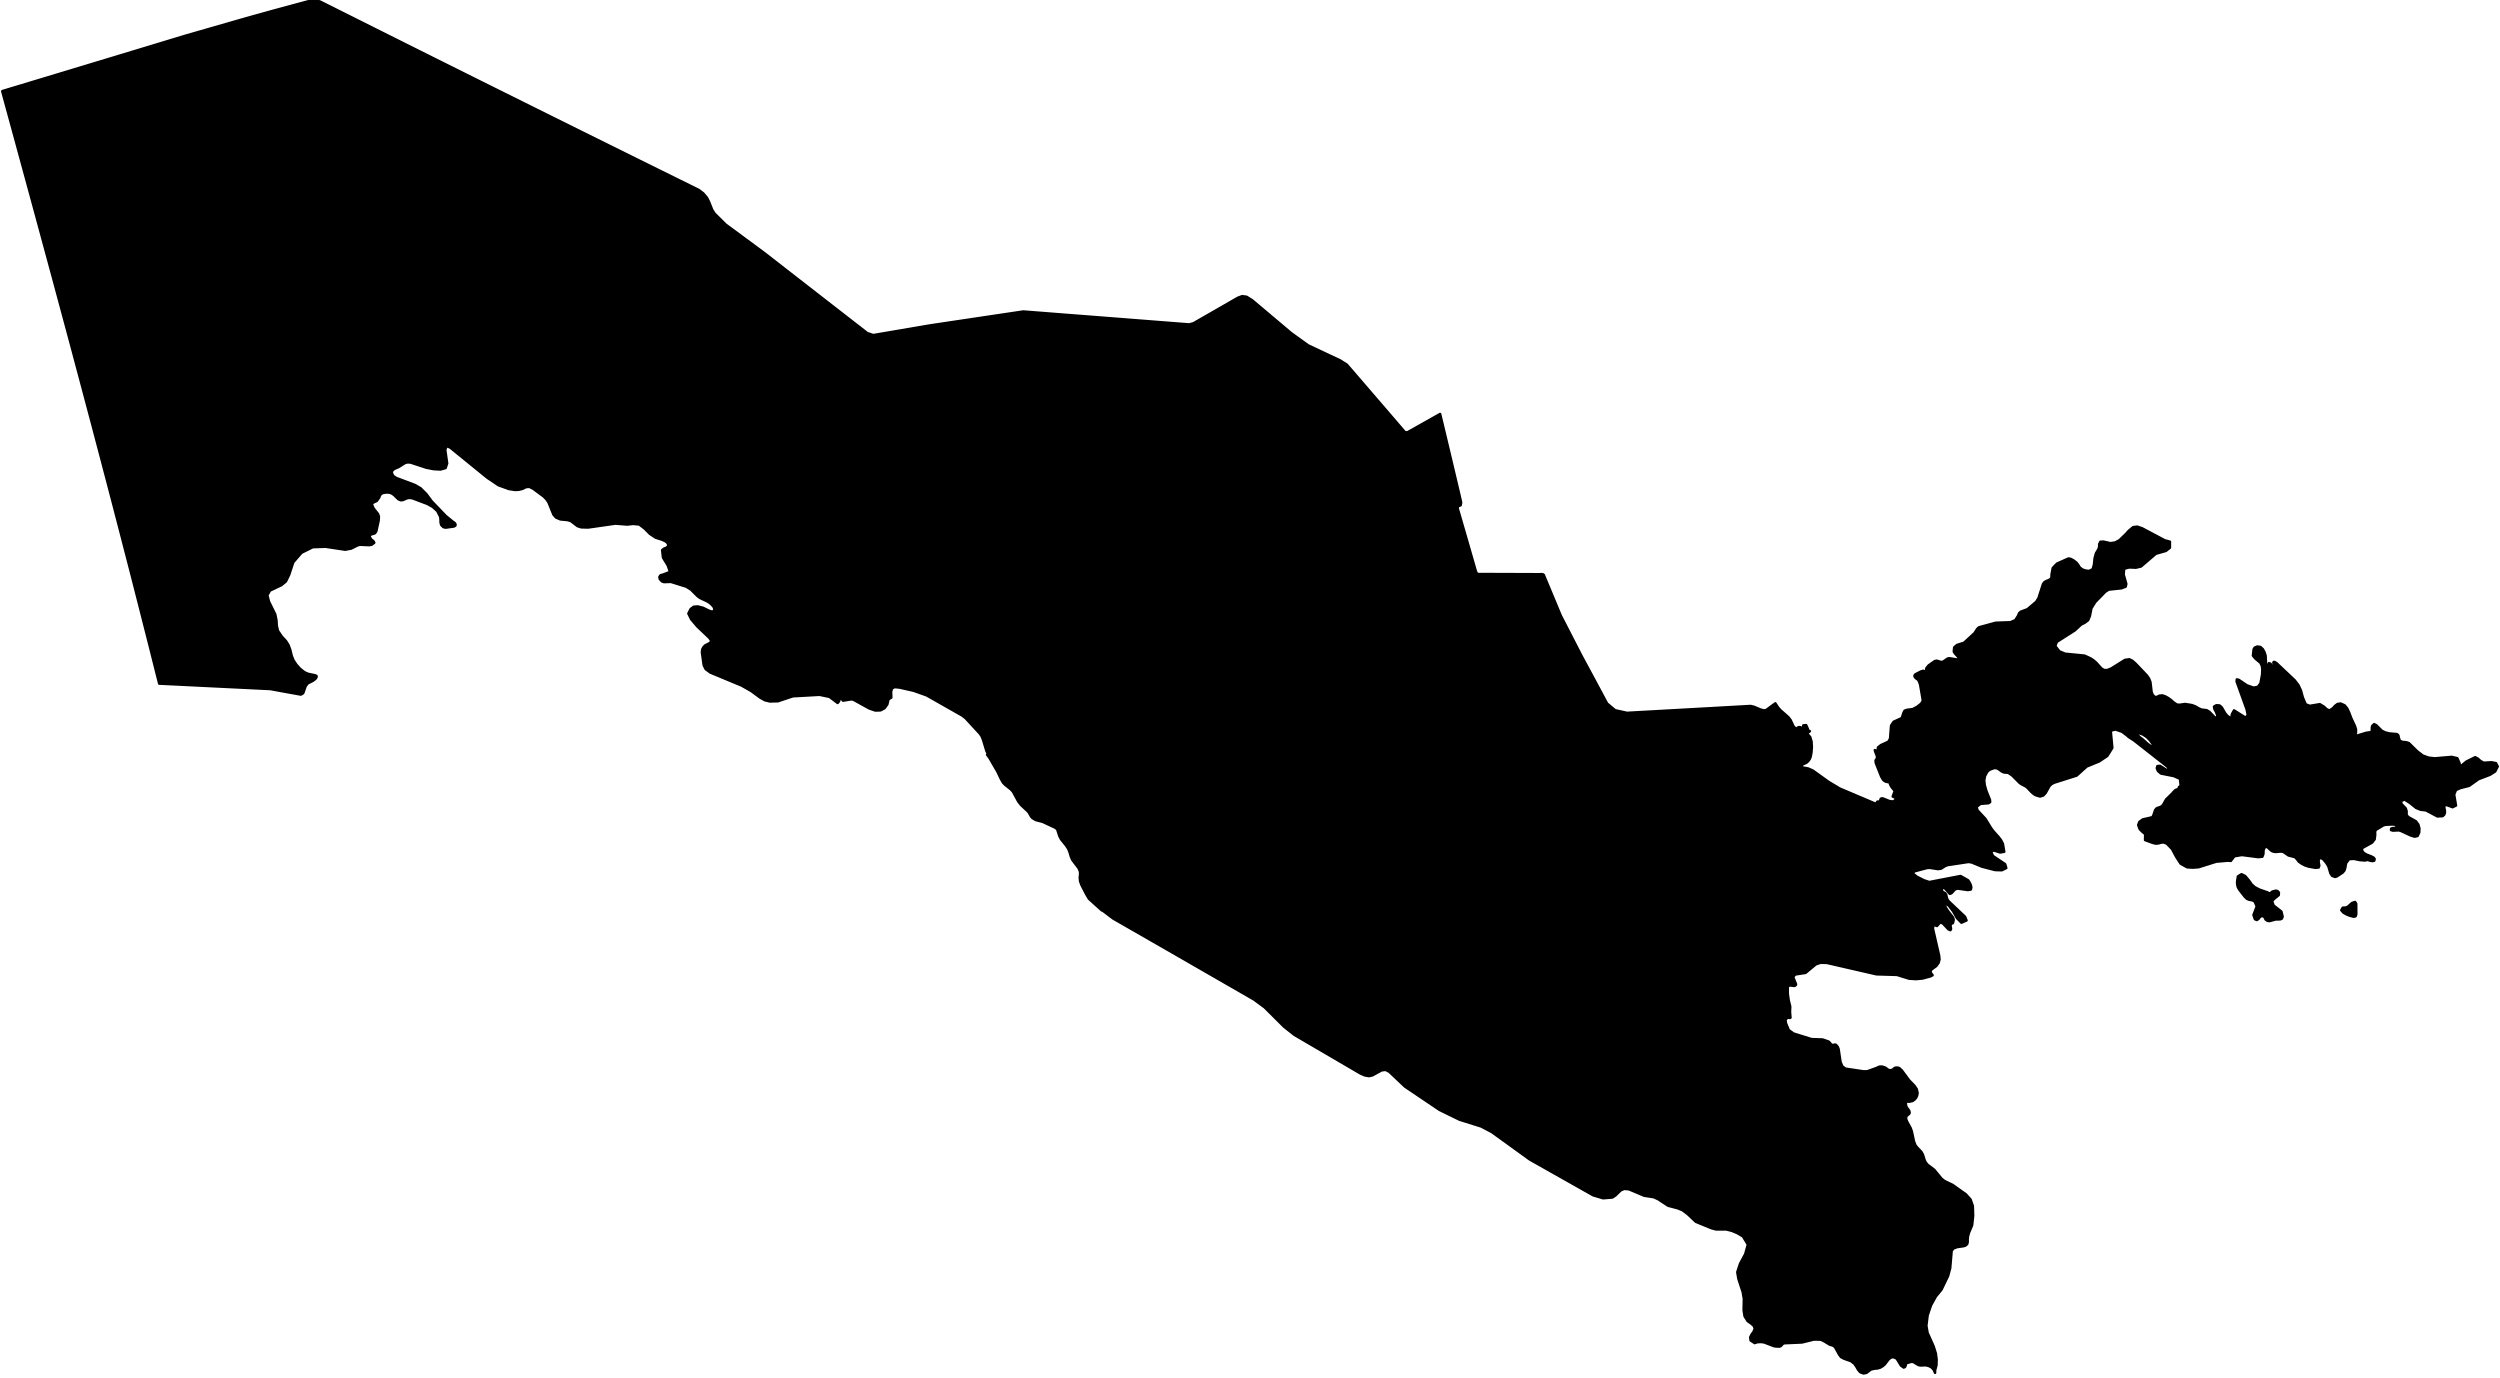 <?xml version="1.0" encoding="utf-8"?><!DOCTYPE svg  PUBLIC '-//W3C//DTD SVG 1.1//EN'  'http://www.w3.org/Graphics/SVG/1.1/DTD/svg11.dtd'><svg enable_background="new 0 0 1000 551" height="551px" pretty_print="False" style="stroke-linejoin: round; stroke:#000; fill: none;" version="1.1" viewBox="0 0 1000 551" width="1000px" xmlns="http://www.w3.org/2000/svg" xmlns:xlink="http://www.w3.org/1999/xlink"><defs><style type="text/css"><![CDATA[path { fill-rule: evenodd; }]]></style></defs><g class="" fill="#000" id="country"><path d="M942.218,366.527L942.507,365.709L942.476,361.478L942.041,360.79L940.809,361.187L939.245,362.58L938.438,363.014L937.096,363.083L936.509,364.069L937.325,365.024L938.726,365.815L939.914,366.284L941.422,366.681L942.218,366.527Z M907.585,357.275L907.336,357.156L907.107,357.005L903.713,355.813L901.974,354.907L900.722,353.814L899.437,352.008L898.05,350.397L896.609,349.681L895.166,350.551L894.843,352.609L894.872,353.773L895.138,354.87L895.751,355.936L897.907,358.694L898.768,359.521L899.585,359.877L901.116,360.168L901.88,360.636L902.696,362.566L901.386,365.993L901.97,367.678L902.75,368.004L903.388,367.558L903.93,366.866L904.416,366.459L905.462,366.507L905.89,367.075L906.236,367.805L907.032,368.357L907.854,368.425L910.232,367.778L912.044,367.74L912.718,367.476L913.058,366.671L912.563,364.63L909.463,362.217L908.831,360.506L909.474,359.696L911.497,358.051L911.554,357.015L910.956,356.4L910.237,356.281L908.957,356.629L908.716,356.783L908.252,357.238L908.01,357.33L907.585,357.275Z M745.431,549.379L746.601,549.14L748.371,547.799L749.704,547.487L751.012,547.374L752.121,547.041L753.088,546.477L753.983,545.672L755.351,543.873L756.178,543.121L757.243,542.809L758.656,543.424L760.377,546.231L761.469,547.02L762.009,546.799L762.278,546.154L762.448,545.479L762.716,545.169L763.272,545.095L764.242,544.779L764.848,544.702L765.526,544.895L766.943,545.791L767.624,546.094L768.341,546.182L770.282,546.094L771.489,546.375L772.602,546.954L773.467,547.858L774.027,549.126L774.033,548.129L774.574,546.101L774.642,543.801L774.33,541.36L773.438,538.503L771.03,533.143L770.539,530.294L771.045,526.124L772.394,522.133L774.343,518.61L776.609,515.835L779.235,510.37L780.068,507.264L780.657,500.354L781.382,499.382L782.945,498.815L785.412,498.476L786.186,498.224L786.41,498.027L786.889,497.605L787.083,496.752L787.07,495.722L787.186,494.569L787.191,494.564L787.195,494.558L787.193,494.55L787.197,494.544L787.525,493.256L788.847,490.079L789.248,486.345L789.125,482.384L788.211,479.78L786.358,477.727L781.045,473.962L777.811,472.414L776.635,471.482L773.682,467.889L771.024,465.897L770.257,464.942L769.816,463.961L769.145,461.817L768.567,460.789L766.73,458.832L766.092,457.94L765.562,456.461L764.733,452.59L764.258,451.23L762.867,448.712L762.397,447.481L762.559,446.467L763.689,445.523L763.863,445.112L763.703,444.356L763.297,443.733L762.818,443.138L762.475,442.458L762.277,441.003L762.789,440.638L763.765,440.669L764.975,440.415L765.76,439.891L766.406,439.177L766.841,438.269L767.03,437.151L766.698,435.671L765.794,434.317L765.018,433.516L763.612,432.067L760.729,428.155L759.635,427.182L759.624,427.181L759.612,427.17L759.601,427.17L759.147,427.065L758.692,427.026L758.257,427.065L757.858,427.17L757.122,427.812L756.299,428.127L755.36,427.964L754.312,427.182L753.819,426.94L752.82,426.637L752.035,426.63L751.322,426.827L750.688,427.176L750.674,427.176L750.676,427.181L750.67,427.181L750.671,427.182L746.89,428.524L745.432,428.548L738.175,427.462L736.995,426.565L736.926,426.512L736.919,426.497L736.214,424.862L735.446,419.663L735.1,418.746L735.088,418.733L734.384,417.932L734.006,417.825L733.149,418.01L732.761,417.948L732.374,417.635L731.74,416.887L731.434,416.628L729.063,415.801L724.591,415.642L717.412,413.398L715.517,412.038L715.511,412.023L714.403,409.38L714.24,408.426L714.227,407.959L714.406,407.662L714.801,407.227L715.331,407.044L715.859,407.189L716.186,407.065L715.999,404.847L716.082,402.6L715.475,400.136L715.108,397.453L715.09,394.885L715.426,394.278L716.225,394.182L717.674,394.365L717.928,394.306L718.147,394.182L718.318,393.985L718.439,393.748L718.438,393.744L717.257,390.792L718.06,389.797L722.228,389.15L726.345,385.723L728.194,385.107L730.758,385.159L750.583,389.718L758.783,389.956L763.641,391.464L766.357,391.646L768.99,391.405L772.097,390.565L773.04,390.097L773.024,390.075L772.404,389.233L772.102,388.823L772.561,387.825L774.491,386.425L775.436,385.121L775.794,383.811L775.645,382.212L773.179,371.5L773.337,370.074L773.978,370.118L774.781,370.4L776.188,368.854L777.26,369.488L779.336,371.709L780.165,372.063L780.407,371.63L780.339,370.972L780.25,370.64L780.213,370.547L780.317,369.549L780.472,369.443L781.015,369.351L781.182,369.217L781.48,367.946L781.229,367.014L779.324,364.582L778.392,363.151L777.845,361.912L778.07,361.396L779.412,362.131L781.165,364.404L782.808,367.271L784.564,369.076L786.613,368.168L786.012,366.695L779.469,360.506L779.011,359.843L778.751,359.22L778.477,357.863L778.148,357.361L776.977,356.636L776.691,356.041L777.045,354.825L778.081,355.468L779.907,357.535L780.548,357.326L782.019,355.754L783.021,355.423L787.133,356.004L788.312,355.816L788.521,355.006L788.327,354.043L787.862,353.032L787.242,352.107L784.223,350.404L772.204,352.72L771.716,352.814L769.602,352.124L766.768,350.701L764.951,349.254L765.869,348.514L767.919,347.969L770.716,347.225L771.89,347.123L775.176,347.634L776.399,347.477L777.991,346.468L778.948,346.052L787.39,344.778L788.68,344.968L790.628,345.775L792.745,346.652L798.013,348.016L800.733,348.098L802.514,347.225L802.058,345.664L797.152,342.359L796.358,340.411L797.731,340.244L800.033,340.986L801.694,340.707L801.147,337.48L800.373,336.021L799.418,334.773L797.313,332.414L796.441,331.241L794.188,327.539L794.183,327.539L790.998,324.132L790.617,322.775L792.187,321.544L795.394,321.29L796.04,320.852L795.999,319.964L794.585,316.477L793.894,314.066L793.685,312.103L794.004,310.397L794.887,308.76L795.476,308.168L796.206,307.728L797.801,307.197L798.809,307.299L799.691,307.837L800.567,308.499L801.553,308.976L803.325,309.132L804.866,310.184L807.882,313.206L808.677,313.734L810.289,314.56L811.086,315.224L812.542,316.779L813.307,317.466L814.161,318.039L815.997,318.608L817.32,318.198L818.292,317.138L819.759,314.482L820.578,313.653L821.602,313.105L830.687,310.221L834.693,306.602L839.671,304.557L842.916,302.392L844.923,299.173L844.289,292.286L846.166,291.794L848.853,292.711L849.722,293.376L851.081,294.415L851.285,294.634L851.515,294.826L853.638,296.193L866.638,306.413L867.261,306.988L867.527,308.198L866.352,307.833L864.011,306.329L862.967,306.437L862.714,307.265L863.191,308.391L864.346,309.399L869.61,310.455L872.014,311.558L872.224,313.765L872.272,314.312L872.275,314.34L871.586,314.828L871.479,315.099L871.484,315.407L871.378,315.661L870.546,315.847L870.154,316.054L869.552,316.616L868.952,317.304L866.426,319.795L865.19,321.971L864.665,322.517L863.957,322.873L863.221,323.08L862.561,323.392L862.034,324.071L861.351,326.12L861.006,326.782L860.545,326.979L857.066,327.787L855.748,328.752L855.276,330.025L855.778,331.408L855.957,331.717L856.105,331.894L857.109,332.862L857.071,332.839L857.219,332.941L857.838,333.457L858.072,333.736L858.025,336.024L861.055,337.14L862.282,337.446L863.439,337.348L864.369,337.055L865.368,336.953L866.705,337.419L868.798,339.611L870.43,342.658L872.232,345.459L874.851,346.922L877.176,347.058L879.447,346.881L886.507,344.665L891.186,344.26L892.333,344.362L893.735,342.502L896.729,341.998L903.274,342.842L904.939,342.682L905.368,341.568L905.407,340.111L905.89,338.91L906.596,338.692L907.268,339.1L907.958,339.791L908.705,340.404L909.546,340.707L910.461,340.782L912.11,340.615L913.225,340.687L915.376,342.175L918.014,342.876L918.773,343.667L919.498,344.641L920.748,345.521L922.106,346.199L923.477,346.645L926.168,347.119L927.469,346.997L927.71,346.236L927.494,345.094L927.444,343.834L928.18,343.009L929.372,343.786L930.59,345.279L931.375,346.618L932.174,349.326L932.813,350.332L934.045,350.779L934.733,350.571L937.11,348.999L937.748,348.217L938.065,347.321L938.445,345.224L939.647,343.65L941.591,343.544L943.871,344.028L946.06,344.195L946.63,344.007L946.93,343.963L947.382,344.052L948.107,344.3L949.004,344.433L949.711,344.253L949.846,343.537L949.386,343.019L948.963,342.799L948.495,342.556L946.721,341.875L945.493,341.187L944.806,340.2L944.806,340.199L944.824,339.267L948.831,337.052L949.858,335.729L950.078,333.889L950.025,332.662L950.314,331.982L953.348,330.137L954.191,329.916L956.623,329.797L957.028,329.777L958.05,329.883L958.662,330.254L958.676,330.263L958.664,330.929L957.955,331.17L957.057,331.248L956.483,331.418L956.411,332.017L956.409,332.033L957.161,332.24L959.578,332.135L960.457,332.41L964.192,334.151L965.815,334.661L967.014,334.413L967.684,333.012L967.753,331.35L967.334,329.815L967.324,329.801L966.762,329.046L966.358,328.504L966.353,328.501L963.522,326.928L962.863,326.334L962.86,326.328L962.622,325.594L962.654,324.525L962.295,323.352L962.282,323.339L960.563,321.537L960.561,321.529L960.408,320.449L961.804,319.781L964.058,321.242L966.447,323.172L968.229,323.888L970.394,324.145L974.96,326.568L977.07,326.453L977.712,325.839L977.981,325.031L977.941,324.098L977.711,323.128L977.79,322.036L978.775,322.042L981.028,322.884L982.394,322.212L981.655,317.839L982.371,316.01L984.029,315.261L987.633,314.344L991.42,311.659L995.942,309.93L998.079,308.591L999.092,306.579L998.387,305.26L998.383,305.26L997.907,305.167L996.608,304.912L993.486,305.098L992.165,304.385L991.112,303.425L990.075,302.885L986.62,304.584L984.63,306.19L983.968,306.285L983.768,305.196L982.924,303.28L980.678,302.76L973.903,303.337L971.501,303.081L969.141,302.236L966.933,300.554L963.567,297.242L962.406,296.871L961.04,296.787L959.917,296.324L959.452,294.826L959.416,294.431L959.282,294.098L959.045,293.828L958.704,293.632L955.751,293.376L954.092,292.964L952.76,292.317L950.509,290.098L949.647,289.65L948.893,290.378L948.759,290.85L948.686,292.566L948.375,292.866L946.471,293.123L943.644,293.988L942.152,294.445L942.395,292.89L942.392,291.723L941.986,290.446L940.405,287.039L939.718,285.179L938.895,283.404L937.876,282.152L936.262,281.408L935.008,281.597L933.995,282.347L933.136,283.303L931.808,284.189L930.734,283.738L929.567,282.664L927.948,281.674L923.883,282.344L922.281,281.721L921.123,278.979L920.37,276.203L919.371,274.058L917.891,272.132L910.638,265.276L910.094,264.917L909.589,264.749L909.333,265.024L909.734,266.394L909.411,266.74L908.837,266.529L908.212,265.484L907.564,265.266L907.429,265.625L907.434,266.334L907.287,266.864L906.721,266.693L906.423,265.904L906.239,262.255L905.798,260.903L905.108,259.642L904.145,258.776L902.913,258.612L901.864,259.048L901.445,259.766L901.179,262.255L901.18,262.259L901.186,262.262L901.191,262.275L902.078,263.356L904.159,265.125L904.742,266.317L904.924,267.613L904.855,269.793L904.19,273.322L903.157,274.741L901.425,275.07L898.805,274.152L895.506,271.937L894.715,271.769L894.644,272.596L898.689,283.832L899.114,286.095L898.205,287.049L893.6,284.142L892.751,285.725L892.565,286.975L891.861,287.022L890.961,286.348L890.158,285.435L888.721,282.98L887.86,282.192L886.548,282.095L885.609,282.65L885.748,283.553L886.378,284.721L886.92,286.089L886.787,287.348L885.775,286.823L883.75,284.724L882.685,284.085L880.595,283.835L879.457,283.334L878.096,282.533L876.734,282.028L874.037,281.6L871.821,281.92L870.713,281.815L869.462,280.964L868.424,280.028L867.279,279.201L866.107,278.558L864.948,278.164L863.768,278.272L862.865,278.73L862.035,278.854L861.088,277.966L860.635,276.829L860.172,272.835L859.639,271.463L858.708,270.136L854.185,265.394L852.928,264.289L851.728,263.712L849.978,263.964L844.475,267.409L842.841,268.047L842.489,268.032L841.53,267.993L840.498,267.304L838.473,265.055L837.393,264.128L836.257,263.383L833.899,262.275L833.885,262.265L833.873,262.262L833.865,262.255L826.037,261.487L823.754,260.541L822.109,258.447L822.709,256.767L829.948,252.143L832.422,249.846L833.932,249.077L835.24,248.094L835.961,246.386L836.554,243.331L838.097,240.839L842.086,236.739L843.451,235.851L848.621,235.298L850.275,234.659L850.52,233.572L849.474,229.859L849.639,227.491L851.68,226.965L854.354,227.07L856.411,226.594L862.327,221.509L866.376,220.354L867.958,219.097L867.969,216.687L867.773,216.633L865.888,216.118L856.783,211.288L854.87,210.656L853.239,210.866L851.372,212.431L850.529,213.42L849.148,214.749L847.768,216.081L846.912,216.548L846.055,217.01L845.085,217.142L844.114,217.276L842.773,216.967L841.425,216.657L840.795,216.68L840.16,216.703L839.929,217.166L839.694,217.633L839.673,218.23L839.653,218.833L839.503,219.265L839.362,219.698L838.879,220.504L838.388,221.31L838.101,222.364L837.82,223.416L837.716,224.596L837.603,225.777L837.34,226.728L837.081,227.682L836.354,228.041L835.64,228.403L834.973,228.321L834.313,228.245L833.687,228.041L833.054,227.839L832.524,227.461L831.985,227.082L831.601,226.477L831.216,225.871L830.885,225.447L830.546,225.027L829.98,224.596L829.409,224.161L828.82,223.848L828.224,223.531L827.803,223.464L827.387,223.394L825.106,224.411L822.816,225.43L821.949,226.323L821.095,227.217L820.856,228.54L820.615,229.857L820.61,230.425L820.589,230.99L820.363,231.338L820.132,231.682L819.761,231.891L819.384,232.098L818.952,232.254L818.514,232.411L818.124,232.646L817.744,232.887L817.473,233.245L817.201,233.606L816.296,236.442L815.379,239.283L814.925,239.998L814.48,240.715L812.719,242.208L810.963,243.694L809.619,244.19L808.276,244.692L807.956,244.995L807.637,245.301L807.429,245.802L807.222,246.302L806.678,247.171L806.136,248.044L805.161,248.474L804.175,248.905L801.213,249.003L798.251,249.107L794.914,250.018L791.577,250.931L791.219,251.258L790.868,251.581L790.35,252.389L789.84,253.197L787.723,255.154L785.598,257.106L784.204,257.545L782.811,257.988L782.247,258.461L781.678,258.934L781.598,259.782L781.51,260.631L781.721,260.977L781.922,261.319L782.599,262.064L783.284,262.816L783.422,263.151L783.56,263.487L783.293,263.648L783.035,263.819L781.345,263.554L779.665,263.286L779.288,263.386L778.921,263.487L778.07,264.095L777.221,264.699L776.845,264.753L776.466,264.803L775.59,264.544L774.71,264.279L774.304,264.36L773.891,264.447L772.685,265.29L771.484,266.136L771.005,266.727L770.531,267.314L770.467,267.99L770.403,268.665L769.849,268.483L769.29,268.305L768.828,268.446L768.366,268.591L767.294,269.145L766.222,269.703L766.05,269.867L765.881,270.039L765.829,270.267L765.774,270.496L765.932,270.764L766.084,271.033L766.42,271.319L766.76,271.608L766.92,271.695L767.071,271.779L767.183,271.897L767.297,272.015L767.486,272.394L767.682,272.777L767.87,273.315L768.057,273.85L768.585,276.943L769.118,280.042L769.016,280.419L768.919,280.792L768.58,281.206L768.247,281.62L767.507,282.203L766.753,282.782L765.913,283.213L765.08,283.65L763.96,283.788L762.849,283.926L762.343,284.091L761.84,284.26L761.614,284.681L761.403,285.105L761.053,286.159L760.704,287.22L759.083,287.965L757.453,288.71L756.936,289.475L756.434,290.24L756.232,292.85L756.031,295.464L755.677,296.075L755.314,296.692L753.856,297.36L753.424,297.558L752.399,298.025L751.788,298.498L751.183,298.97L751.116,299.734L751.052,300.503L750.908,300.433L750.768,300.358L750.484,300.267L750.206,300.176L750.062,300.115L749.928,300.051L750.026,300.412L750.127,300.77L750.413,301.5L750.705,302.233L750.767,302.55L750.824,302.864L750.764,303.233L750.697,303.604L750.554,303.723L750.423,303.844L750.32,304.013L750.22,304.176L750.265,304.679L750.32,305.183L751.405,307.921L752.497,310.661L752.858,311.284L753.218,311.893L753.52,312.157L753.82,312.417L754.117,312.553L754.42,312.688L755.151,312.837L755.871,312.986L755.969,313.392L756.063,313.802L756.288,314.222L756.508,314.642L756.805,315.041L757.11,315.448L757.449,315.81L757.789,316.176L757.799,316.396L757.814,316.616L757.451,317.616L757.088,318.608L757.681,318.866L758.281,319.12L758.246,319.551L758.203,319.981L757.718,320.296L757.241,320.612L756.492,320.517L755.736,320.415L754.514,319.92L753.287,319.425L752.959,319.374L752.634,319.323L752.426,319.479L752.221,319.639L752.155,319.923L752.088,320.208L751.963,320.439L751.821,320.669L751.407,320.649L750.994,320.629L750.75,320.94L750.512,321.252L750.472,321.419L750.431,321.585L743.152,318.497L738.369,316.466L735.874,315.407L733.664,314.086L731.466,312.769L728.332,310.516L725.195,308.259L724.245,307.833L723.298,307.404L722.17,307.194L721.035,306.981L720.824,306.863L720.612,306.748L720.622,306.491L720.63,306.234L720.815,306.031L720.995,305.828L721.828,305.436L722.659,305.041L723.01,304.709L723.358,304.385L723.635,303.973L723.911,303.561L724.088,303.131L724.253,302.702L724.414,301.854L724.579,301.003L724.657,299.933L724.74,298.866L724.68,297.765L724.615,296.668L724.348,295.74L724.075,294.806L723.738,294.425L723.403,294.044L723.231,293.888L723.051,293.733L722.799,293.625L722.545,293.514L722.748,293.409L722.942,293.305L723.444,292.887L723.938,292.469L723.846,292.404L723.745,292.337L723.463,292.259L723.183,292.182L723.159,291.878L723.139,291.578L723.109,291.508L723.081,291.433L722.774,290.742L722.459,290.048L721.896,290.102L721.337,290.152L721.183,290.884L721.029,291.615L720.641,291.272L720.242,290.924L719.892,290.874L719.55,290.83L719.254,290.975L718.954,291.127L718.701,291.373L718.453,291.615L717.93,291.079L717.419,290.543L716.822,289.279L716.233,288.019L715.786,287.439L715.338,286.86L713.718,285.435L712.101,284.004L711.803,283.644L711.504,283.28L711.43,283.236L711.347,283.192L710.748,282.267L710.14,281.338L709.574,281.741L709.013,282.145L707.738,283.091L706.461,284.034L705.964,284.105L705.466,284.172L704.819,283.984L704.171,283.792L702.878,283.253L701.579,282.711L700.92,282.556L700.257,282.398L693.476,282.772L686.6,283.159L682.294,283.401L675.528,283.775L669.859,284.091L662.126,284.522L656.951,284.805L650.793,285.149L648.417,284.623L647.482,284.415L646.044,284.095L644.45,282.755L642.84,281.415L637.698,271.83L632.533,262.255L628.411,254.239L624.288,246.235L620.876,238.052L617.46,229.875L617.306,229.809L617.152,229.738L616.958,229.702L616.765,229.661L616.561,229.655L616.353,229.646L616.166,229.672L615.969,229.698L609.481,229.672L603.614,229.653L597.721,229.633L591.252,229.608L590.971,229.449L590.693,229.282L590.527,228.933L590.366,228.585L586.733,215.998L583.65,205.37L583.083,203.425L583.107,202.978L583.125,202.533L583.688,202.313L584.251,202.093L584.346,201.538L584.447,200.983L584.056,199.282L583.666,197.582L579.869,181.579L576.037,165.587L569.486,169.276L562.927,172.962L562.454,172.915L561.971,172.868L556.605,166.623L550.346,159.351L545.813,154.088L538.713,145.84L537.404,145.018L536.093,144.195L529.669,141.165L523.238,138.136L519.824,135.674L516.403,133.205L508.63,126.652L500.862,120.105L499.741,119.402L498.64,118.705L497.757,118.586L496.869,118.469L496.016,118.788L495.156,119.104L490.766,121.632L486.29,124.206L481.947,126.701L477.404,129.305L476.553,129.539L475.697,129.773L472.696,129.544L465.149,128.957L457.601,128.366L450.042,127.777L442.494,127.187L434.201,126.541L425.899,125.9L417.6,125.246L409.305,124.6L404.659,125.298L400.016,125.991L395.373,126.684L390.729,127.377L386.079,128.072L381.434,128.765L376.789,129.461L372.143,130.154L369.286,130.637L366.43,131.126L363.574,131.615L360.711,132.1L358.932,132.402L357.142,132.706L355.352,133.012L353.574,133.318L349.389,134.025L349.277,134.044L348.084,133.635L346.884,133.226L341.701,129.208L337.822,126.194L333.937,123.177L330.053,120.158L326.176,117.142L322.209,114.059L318.242,110.975L314.271,107.89L310.311,104.807L305.482,101.058L301.755,98.308L298.036,95.561L290.252,89.817L285.84,85.442L284.88,83.938L283.547,80.603L282.744,79.039L281.281,77.331L279.515,75.99L275.651,74.082L270.213,71.395L262.818,67.742L253.794,63.278L243.452,58.159L232.126,52.545L220.126,46.594L207.769,40.45L195.379,34.289L183.272,28.255L171.755,22.51L161.161,17.215L157.148,15.209L151.783,12.526L143.947,8.602L137.963,5.605L134.135,3.689L132.794,3.012L128.079,0.65L126.487,0.101L125.225,0L121.269,1.059L118.335,1.853L115.395,2.65L112.455,3.448L109.518,4.238L106.694,5.025L103.879,5.809L101.063,6.59L98.248,7.377L92.167,9.128L86.082,10.876L80.002,12.627L73.918,14.374L69.372,15.753L64.824,17.131L60.276,18.513L55.719,19.888L51.168,21.27L46.615,22.648L42.065,24.022L37.503,25.4L36.5,25.703L32.946,26.777L28.393,28.154L23.833,29.531L19.271,30.908L14.698,32.288L10.14,33.665L5.573,35.038L1.013,36.416L1.007,36.416L1.003,36.42L0.997,36.42L0.993,36.423L0.994,36.426L0.988,36.426L0.983,36.426L0.978,36.43L0.979,36.433L0.975,36.436L0.969,36.436L0.964,36.436L0.965,36.44L0.959,36.44L0.955,36.443L0.95,36.446L0.946,36.45L0.947,36.453L0.942,36.456L0.937,36.456L0.937,36.46L0.938,36.463L0.934,36.466L0.929,36.47L0.925,36.473L0.926,36.476L0.921,36.48L0.922,36.483L0.917,36.486L0.913,36.49L0.914,36.493L0.915,36.496L0.916,36.5L0.918,36.506L0.918,36.51L0.913,36.51L0.915,36.516L0.916,36.52L0.917,36.523L0.918,36.526L0.913,36.53L0.908,36.533L0.909,36.536L0.91,36.54L0.911,36.543L0.912,36.546L0.913,36.55L0.915,36.556L0.916,36.56L0.918,36.566L0.919,36.57L0.92,36.576L0.921,36.58L0.923,36.586L0.924,36.59L0.925,36.593L0.926,36.597L0.927,36.6L0.929,36.607L0.929,36.61L4.987,51.428L9.027,66.229L13.058,81.013L17.071,95.79L21.072,110.553L25.051,125.313L29.017,140.072L32.958,154.831L36.884,169.598L40.783,184.375L44.665,199.163L48.518,213.97L52.351,228.798L56.152,243.649L59.931,258.525L63.684,273.44L72.529,273.867L82.68,274.368L93.963,274.92L95.942,275.016L108.128,275.612L113.464,276.587L120.367,277.838L121.269,277.286L122.229,274.532L123.009,273.42L125.228,272.277L126.184,271.531L126.624,270.875L126.627,270.432L126.143,270.146L123.29,269.545L122.372,269.175L121.482,268.675L119.994,267.466L118.55,265.864L117.367,264.064L116.662,262.265L116.112,259.97L115.432,258.099L114.378,256.398L112.725,254.618L111.167,252.3L110.702,250.256L110.586,248.171L110.088,245.731L107.575,240.617L106.944,238.121L107.97,236.239L112.557,234.061L114.371,232.553L115.678,229.875L115.674,229.859L117.315,224.892L120.625,221.088L125.084,218.878L130.181,218.691L138.081,219.876L140.456,219.429L143.072,218.122L144.05,217.902L147.752,218.054L148.728,217.85L149.703,217.082L149.374,216.47L148.502,215.777L147.842,214.761L148.054,213.917L149.945,213.323L150.508,212.552L151.488,208.076L151.549,206.572L151.185,205.567L149.447,203.365L148.682,201.656L149.404,200.968L150.703,200.39L151.691,198.99L151.958,198.239L152.354,197.594L153.223,197.189L154.358,196.991L155.578,197.024L156.683,197.344L157.642,198.027L159.304,199.652L160.283,200.1L161.132,200.028L162.871,199.282L163.8,199.137L165.023,199.325L170.947,201.565L173.085,202.755L174.91,204.405L176.081,206.7L176.218,207.879L176.229,208.985L176.484,209.987L177.35,210.856L178.279,211.056L181.596,210.589L182.163,210.229L182.209,209.704L181.811,209.135L181.066,208.631L178.288,206.349L172.75,200.583L170.505,197.576L168.244,195.322L166.001,194.009L158.538,191.203L157.319,190.402L156.678,189.161L156.919,188.221L157.714,187.566L159.516,186.78L161.929,185.237L162.852,184.956L164.167,184.994L170.503,187.072L173.399,187.641L176.187,187.794L178.238,187.212L178.856,185.337L178.081,179.868L178.667,178.407L180.154,179.073L194.975,191.126L199.371,194.086L203.547,195.598L206.036,195.98L207.584,195.898L209.022,195.522L210.391,194.85L211.721,194.72L213.209,195.445L217.483,198.607L218.54,199.693L219.39,200.928L221.383,205.855L222.408,207.004L224.152,207.753L226.955,208.019L228.318,208.408L231.021,210.466L232.488,210.926L235.277,210.999L246.168,209.44L250.923,209.817L253.243,209.557L255.741,209.8L257.889,211.458L259.956,213.54L262.255,215.061L264.863,215.897L266.287,216.56L267.175,217.403L267.292,218.486L266.57,219.062L265.585,219.467L264.864,220.043L265.198,223.038L267.127,226.215L267.996,228.768L265.119,229.88L265.102,229.88L265.085,229.88L265.067,229.875L264.187,230.123L263.757,230.759L263.908,231.613L264.753,232.531L265.604,232.84L268.364,232.75L274.533,234.671L276.45,235.895L278.147,237.592L278.99,238.435L280.001,239.186L282.916,240.546L283.83,241.127L284.69,241.875L285.457,242.769L285.809,243.689L285.418,244.531L284.602,244.635L283.436,244.21L281.291,243.149L279.113,242.573L277.466,242.703L276.242,243.626L275.346,245.41L276.451,247.672L278.891,250.554L283.717,255.146L284.53,256.338L284.012,257.156L282.062,258.166L281.344,258.9L280.889,259.809L280.766,260.92L281.498,266.129L282.284,267.667L284.164,269.031L290.799,271.789L296.632,274.213L300.468,276.392L304.11,279.066L305.93,280.082L307.939,280.574L311.155,280.499L317.125,278.511L327.816,277.912L331.811,278.743L335.043,281.179L335.325,280.907L335.58,280.55L335.989,279.439L336.174,278.938L336.421,279.09L336.745,279.672L337.207,280.264L340.257,279.766L341.222,279.793L347.746,283.394L350.157,284.209L352.195,284.145L353.823,283.287L354.924,281.765L355.393,279.722L356.525,279.032L356.424,276.742L356.779,275.373L357.839,274.832L359.882,275.037L365.466,276.298L370.661,278.144L384.928,286.25L386.269,287.305L391.888,293.396L392.64,294.479L393.187,295.811L394.583,300.419L395.106,301.382L394.831,301.871L395.784,303.165L398.965,308.655L400.389,311.642L401.195,313.04L402.019,313.907L404.283,315.702L405.142,316.616L407.336,320.645L408.435,322.032L411.111,324.519L411.592,325.129L412.427,326.626L412.562,326.78L412.934,327.207L414.32,328.025L417.079,328.738L422.188,331.126L422.868,331.717L423.773,334.494L424.431,335.712L426.514,338.314L427.274,339.509L427.819,340.819L428.322,342.566L428.897,343.909L431.445,347.276L432.027,348.681L432.038,349.875L431.9,351.073L432.047,352.5L432.594,354.016L434.515,357.73L435.563,359.497L440.65,364.099L441.317,364.414L445.219,367.38L452.674,371.658L461.36,376.647L471.714,382.597L492.731,394.695L501.588,399.802L505.837,402.928L513.664,410.721L517.796,413.974L524.874,418.109L533.795,423.32L544.078,429.335L545.917,430.156L547.602,430.447L548.937,430.156L552.646,428.127L554.244,427.94L555.735,428.713L557.899,430.765L561.964,434.621L575.791,443.949L583.781,447.86L592.499,450.597L596.724,452.823L605.591,459.223L611.888,463.782L620.463,468.626L626.784,472.194L637.247,478.104L641.236,479.301L644.913,479.005L646.131,478.23L648.262,476.16L649.669,475.543L651.557,475.703L657.714,478.296L661.468,478.862L663.201,479.649L667.252,482.3L671.045,483.285L673.033,484.092L675.01,485.581L678.335,488.715L684.515,491.254L686.343,491.753L690.536,491.778L692.768,492.335L694.985,493.274L697.146,494.557L697.16,494.565L697.166,494.569L698.291,496.412L699.146,497.812L698.084,501.65L696.005,505.521L694.917,508.859L695.36,511.516L697.098,516.831L697.547,519.527L697.457,524.093L697.841,526.513L699.056,528.436L700.358,529.349L701.453,530.273L701.931,531.356L701.402,532.756L700.626,533.795L700.077,534.954L700.258,536.196L701.867,537.23L702.854,536.897L704.232,536.789L705.585,536.939L709.581,538.454L710.289,538.578L711.791,538.64L712.325,538.428L713.182,537.504L713.71,537.29L720.816,536.976L725.577,535.804L728.241,535.86L729.354,536.328L731.928,537.882L733.162,538.217L733.986,538.831L735.61,541.776L736.377,542.809L737.651,543.494L740.311,544.418L741.661,545.421L742.495,546.589L743.201,547.848L744.082,548.886L745.431,549.379Z M860.302,298.407L859.145,297.607L856.962,295.653L855.803,294.809L855.73,294.755L854.683,293.409L855.489,293.204L857.157,293.791L858.73,294.826L859.823,295.943L861.009,297.519L861.443,298.636L860.302,298.407Z "/></g></svg>